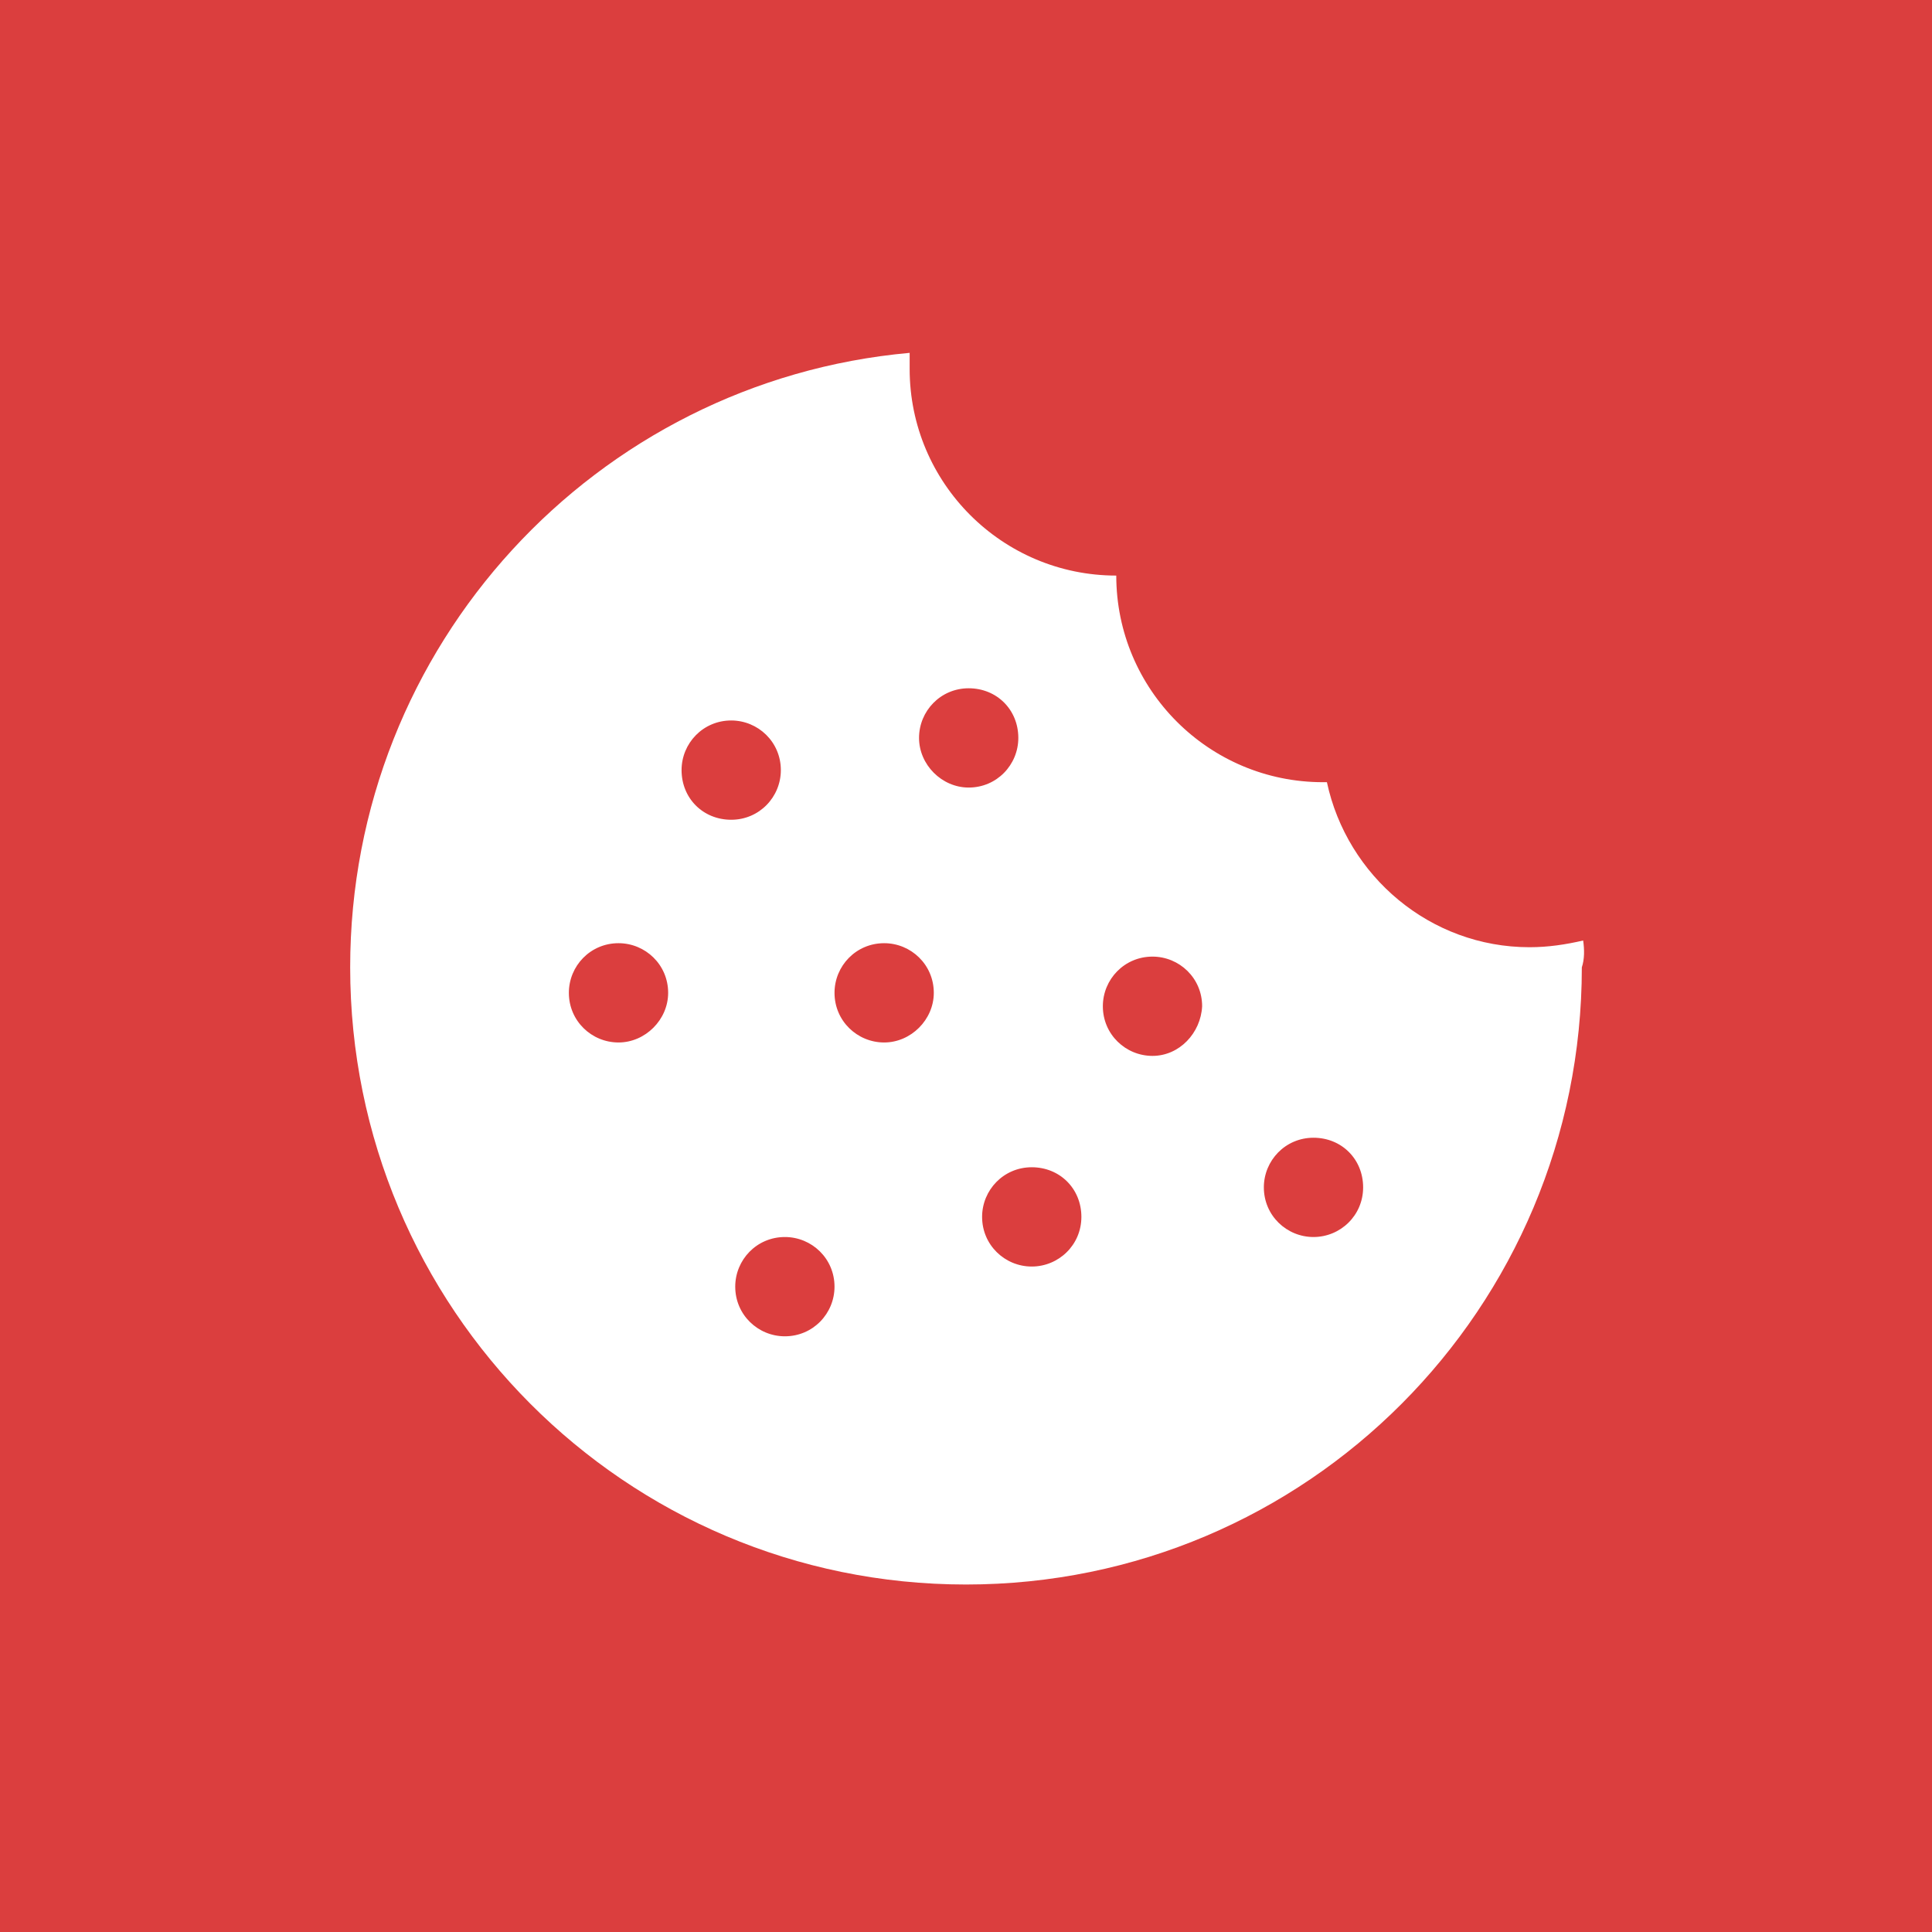 <?xml version="1.0" encoding="utf-8"?>
<!-- Generator: Adobe Illustrator 18.1.1, SVG Export Plug-In . SVG Version: 6.00 Build 0)  -->
<svg version="1.1" id="Layer_1" xmlns="http://www.w3.org/2000/svg" xmlns:xlink="http://www.w3.org/1999/xlink" x="0px" y="0px"
	 viewBox="0 0 144 144" enable-background="new 0 0 144 144" xml:space="preserve">
<rect fill="#DB3E3E" width="144" height="144"/>
<g>
	<path fill="#FFFFFF" d="M118,70.1c-1.3,0.3-2.6,0.5-4,0.5c-7.4,0-13.6-5.3-15.1-12.3c-0.1,0-0.2,0-0.3,0c-8.5,0-15.4-6.9-15.4-15.4
		c-8.5,0-15.4-6.9-15.4-15.4c0-0.4,0-0.8,0-1.2c-23.4,2.1-41.7,21.8-41.7,45.8c0,25.4,20.5,46,45.9,46s45.9-20.6,45.9-46
		C118.1,71.5,118.1,70.8,118,70.1z M46.1,77.7c-2,0-3.7-1.6-3.7-3.7c0-2,1.6-3.7,3.7-3.7c2,0,3.7,1.6,3.7,3.7
		C49.8,76,48.1,77.7,46.1,77.7z M50.8,57.4c0-2,1.6-3.7,3.7-3.7c2,0,3.7,1.6,3.7,3.7c0,2-1.6,3.7-3.7,3.7
		C52.4,61.1,50.8,59.5,50.8,57.4z M58.5,99.6c-2,0-3.7-1.6-3.7-3.7c0-2,1.6-3.7,3.7-3.7c2,0,3.7,1.6,3.7,3.7
		C62.2,97.9,60.6,99.6,58.5,99.6z M65.9,77.7c-2,0-3.7-1.6-3.7-3.7c0-2,1.6-3.7,3.7-3.7c2,0,3.7,1.6,3.7,3.7
		C69.6,76,67.9,77.7,65.9,77.7z M68.5,55c0-2,1.6-3.7,3.7-3.7s3.7,1.6,3.7,3.7c0,2-1.6,3.7-3.7,3.7C70.2,58.7,68.5,57,68.5,55z
		 M76.9,94.4c-2,0-3.7-1.6-3.7-3.7c0-2,1.6-3.7,3.7-3.7s3.7,1.6,3.7,3.7C80.6,92.8,78.9,94.4,76.9,94.4z M85.9,78.7
		c-2,0-3.7-1.6-3.7-3.7c0-2,1.6-3.7,3.7-3.7c2,0,3.7,1.6,3.7,3.7C89.5,77,87.9,78.7,85.9,78.7z M97.9,92.2c-2,0-3.7-1.6-3.7-3.7
		c0-2,1.6-3.7,3.7-3.7s3.7,1.6,3.7,3.7S99.9,92.2,97.9,92.2z"/>
</g>
</svg>
